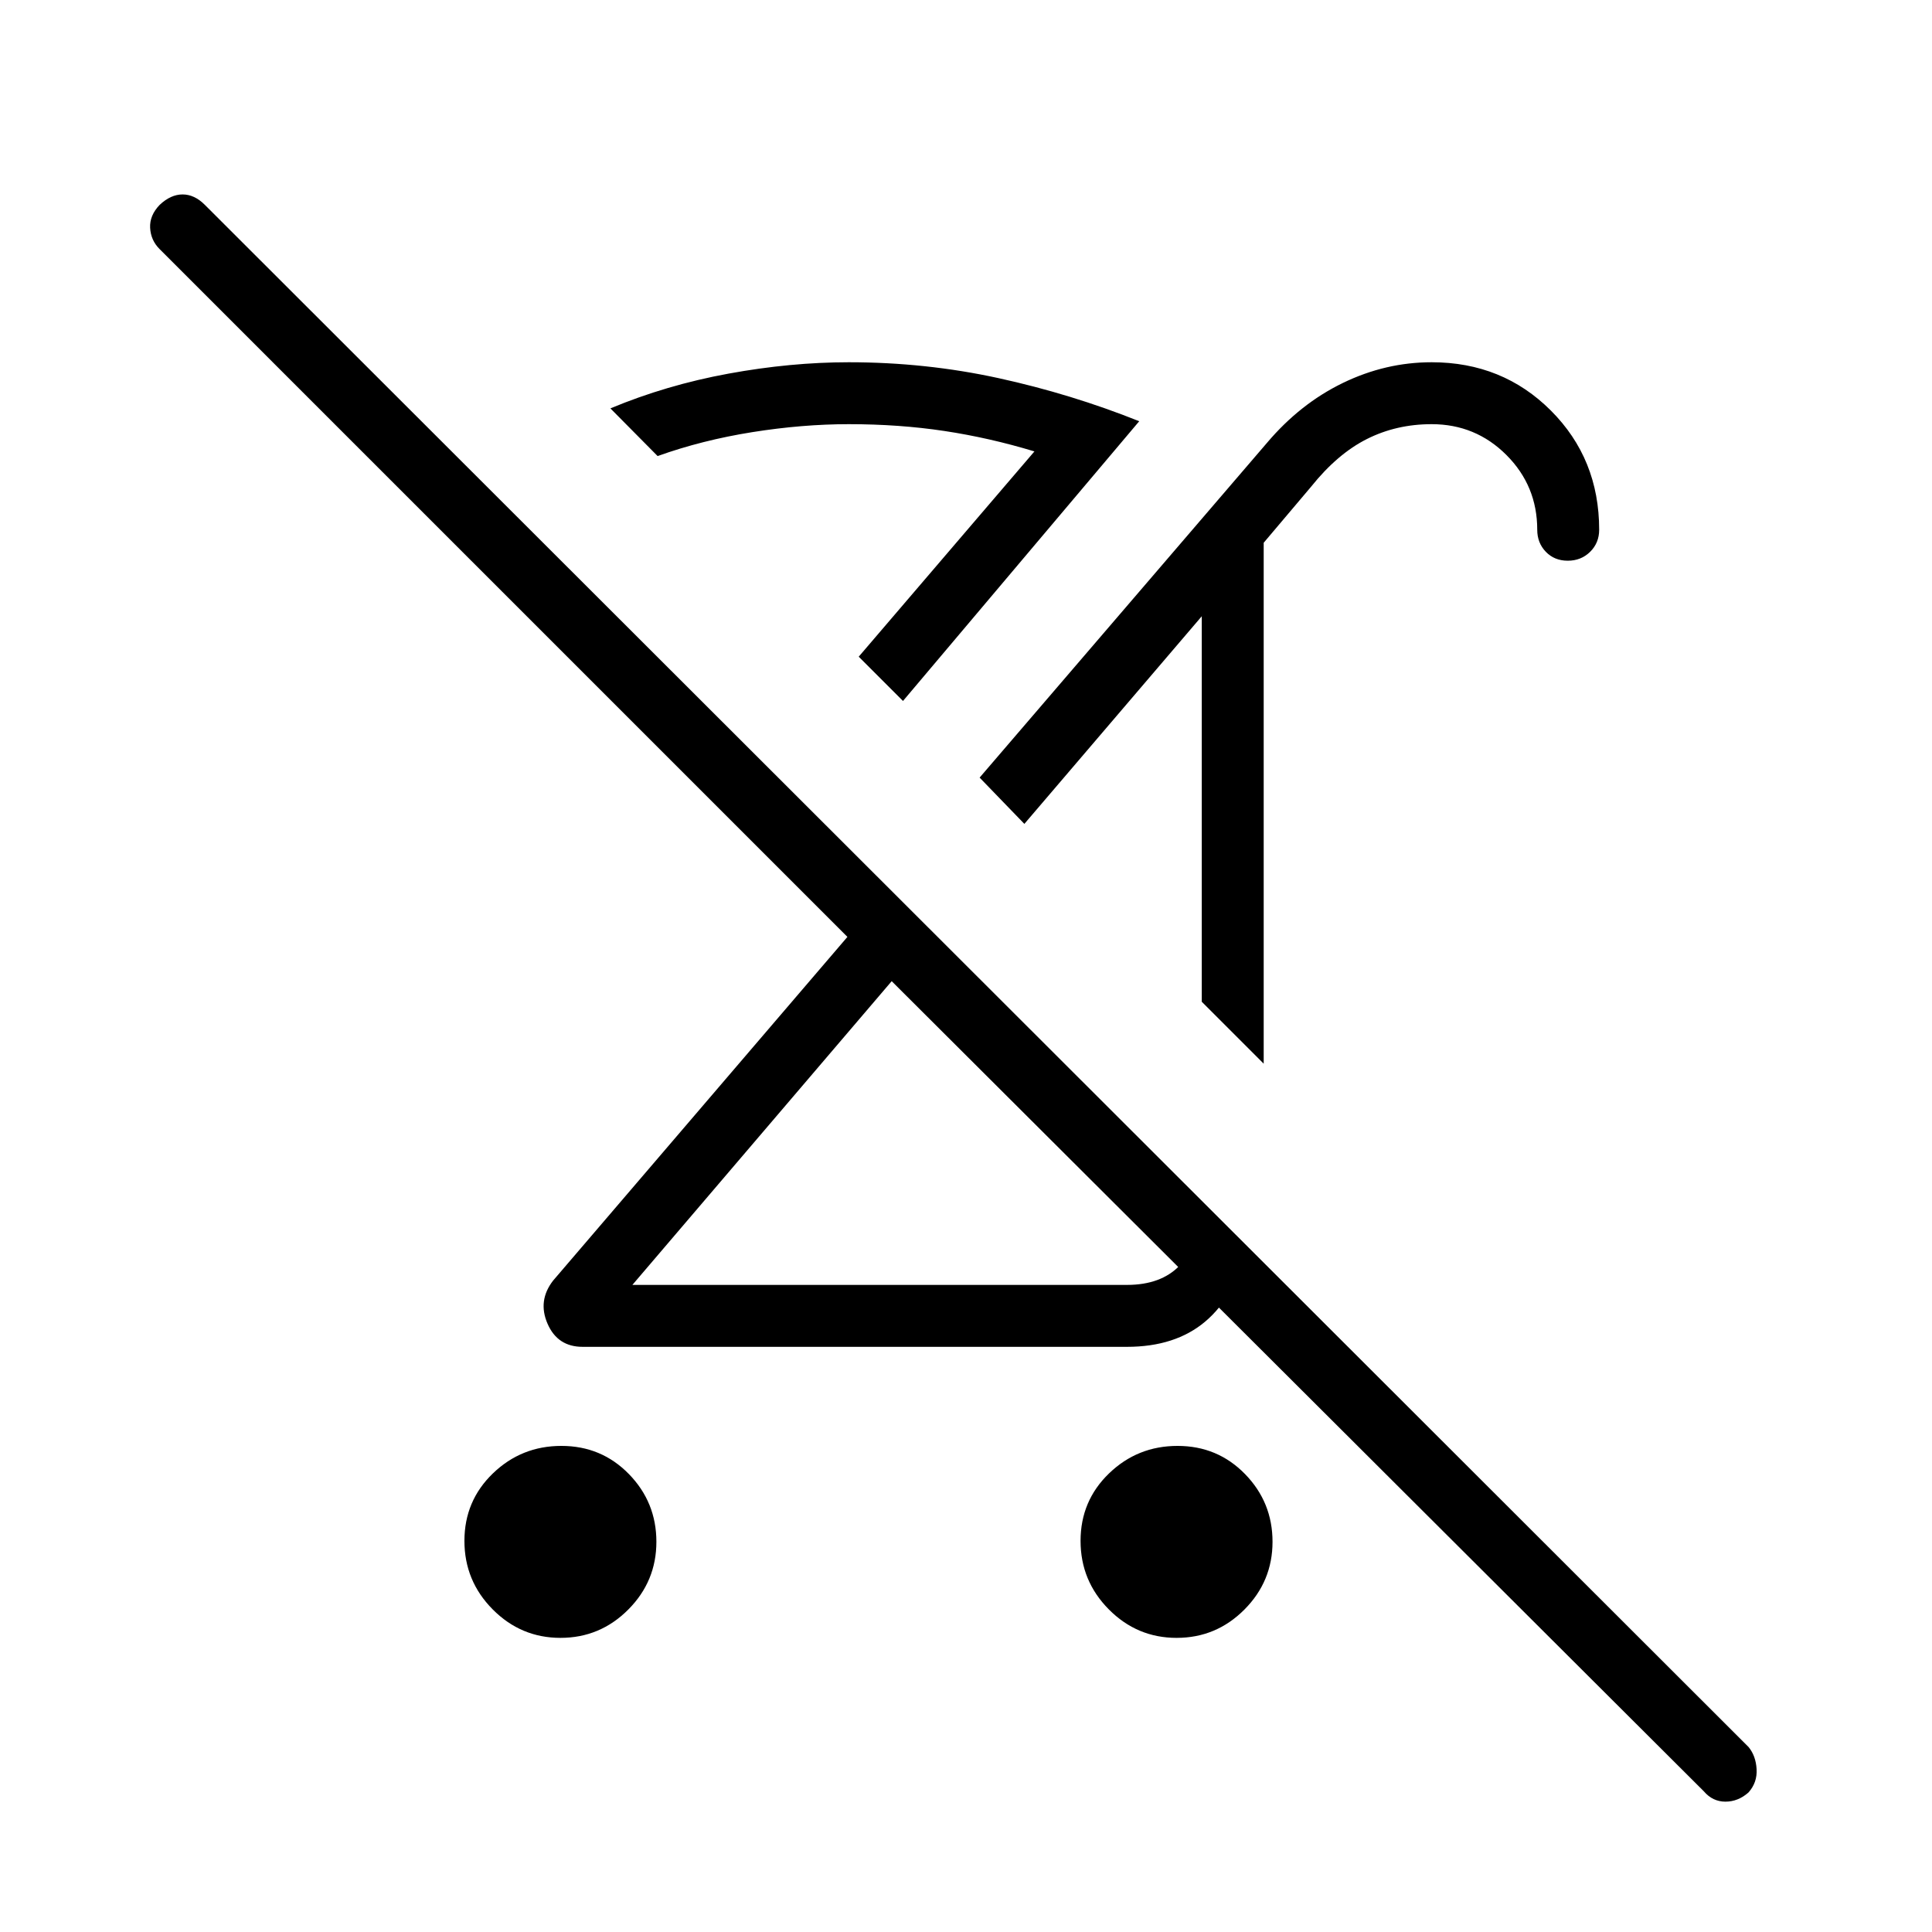 <svg xmlns="http://www.w3.org/2000/svg" width="48" height="48" viewBox="0 96 960 960"><path d="M278.502 909.847q-19.656 0-33.695-14.158-14.038-14.158-14.038-34.039 0-19.88 14.158-33.534 14.157-13.654 34.038-13.654 19.881 0 33.535 13.997 13.654 13.998 13.654 33.654 0 19.657-13.998 33.695-13.998 14.039-33.654 14.039Zm349.421-285.308-30.769-30.77V389.846l8 3L509 505.385l-22.231-23 142.77-166.308q16.461-19.462 37.692-29.77Q688.462 276 711.385 276q35.231 0 59.231 24t24 59.231q0 6.538-4.485 10.961t-11.116 4.423q-6.63 0-10.899-4.423-4.27-4.423-4.27-10.961 0-21.827-15.317-37.144-15.318-15.318-37.144-15.318-17.539 0-32.192 7.385-14.654 7.384-27.654 23.615l-23.616 27.923v258.847Zm-30.23 69.154 22 22q-5.943 24.403-20.81 36.971-14.868 12.567-38.883 12.567H289.461q-12.383 0-17.383-11.462-5.001-11.461 2.768-21.461l146.231-170.769-341.77-341.77q-4.384-4.384-4.705-10.561-.32-6.177 4.769-11.439 5.49-5.154 11.367-5.154 5.877 0 11.031 5.154l767.077 766.308q3.615 4.384 4 11 .385 6.615-4 11.558-5.154 4.596-11.5 4.596t-10.731-5.154L443.077 583.539 314.231 734.462H560q16.923 0 26.154-9.616 9.231-9.615 11.539-31.153Zm-13.037 216.154q-19.656 0-33.694-14.158-14.039-14.158-14.039-34.039 0-19.88 14.158-33.534t34.038-13.654q19.881 0 33.535 13.997 13.654 13.998 13.654 33.654 0 19.657-13.998 33.695-13.997 14.039-33.654 14.039Zm-81.041-265.77ZM551 545.846ZM448.692 444.308l-22-22L514 320.307q-22.308-6.769-44.731-10.153-22.423-3.385-47.5-3.385-23.077 0-47.962 3.962-24.884 3.961-47.038 11.884l-23.462-23.692q27.847-11.616 58.693-17.269Q392.846 276 421.769 276q38.231 0 74.346 7.884 36.116 7.885 69.962 21.423L448.692 444.308Zm-22-22Z"/></svg>